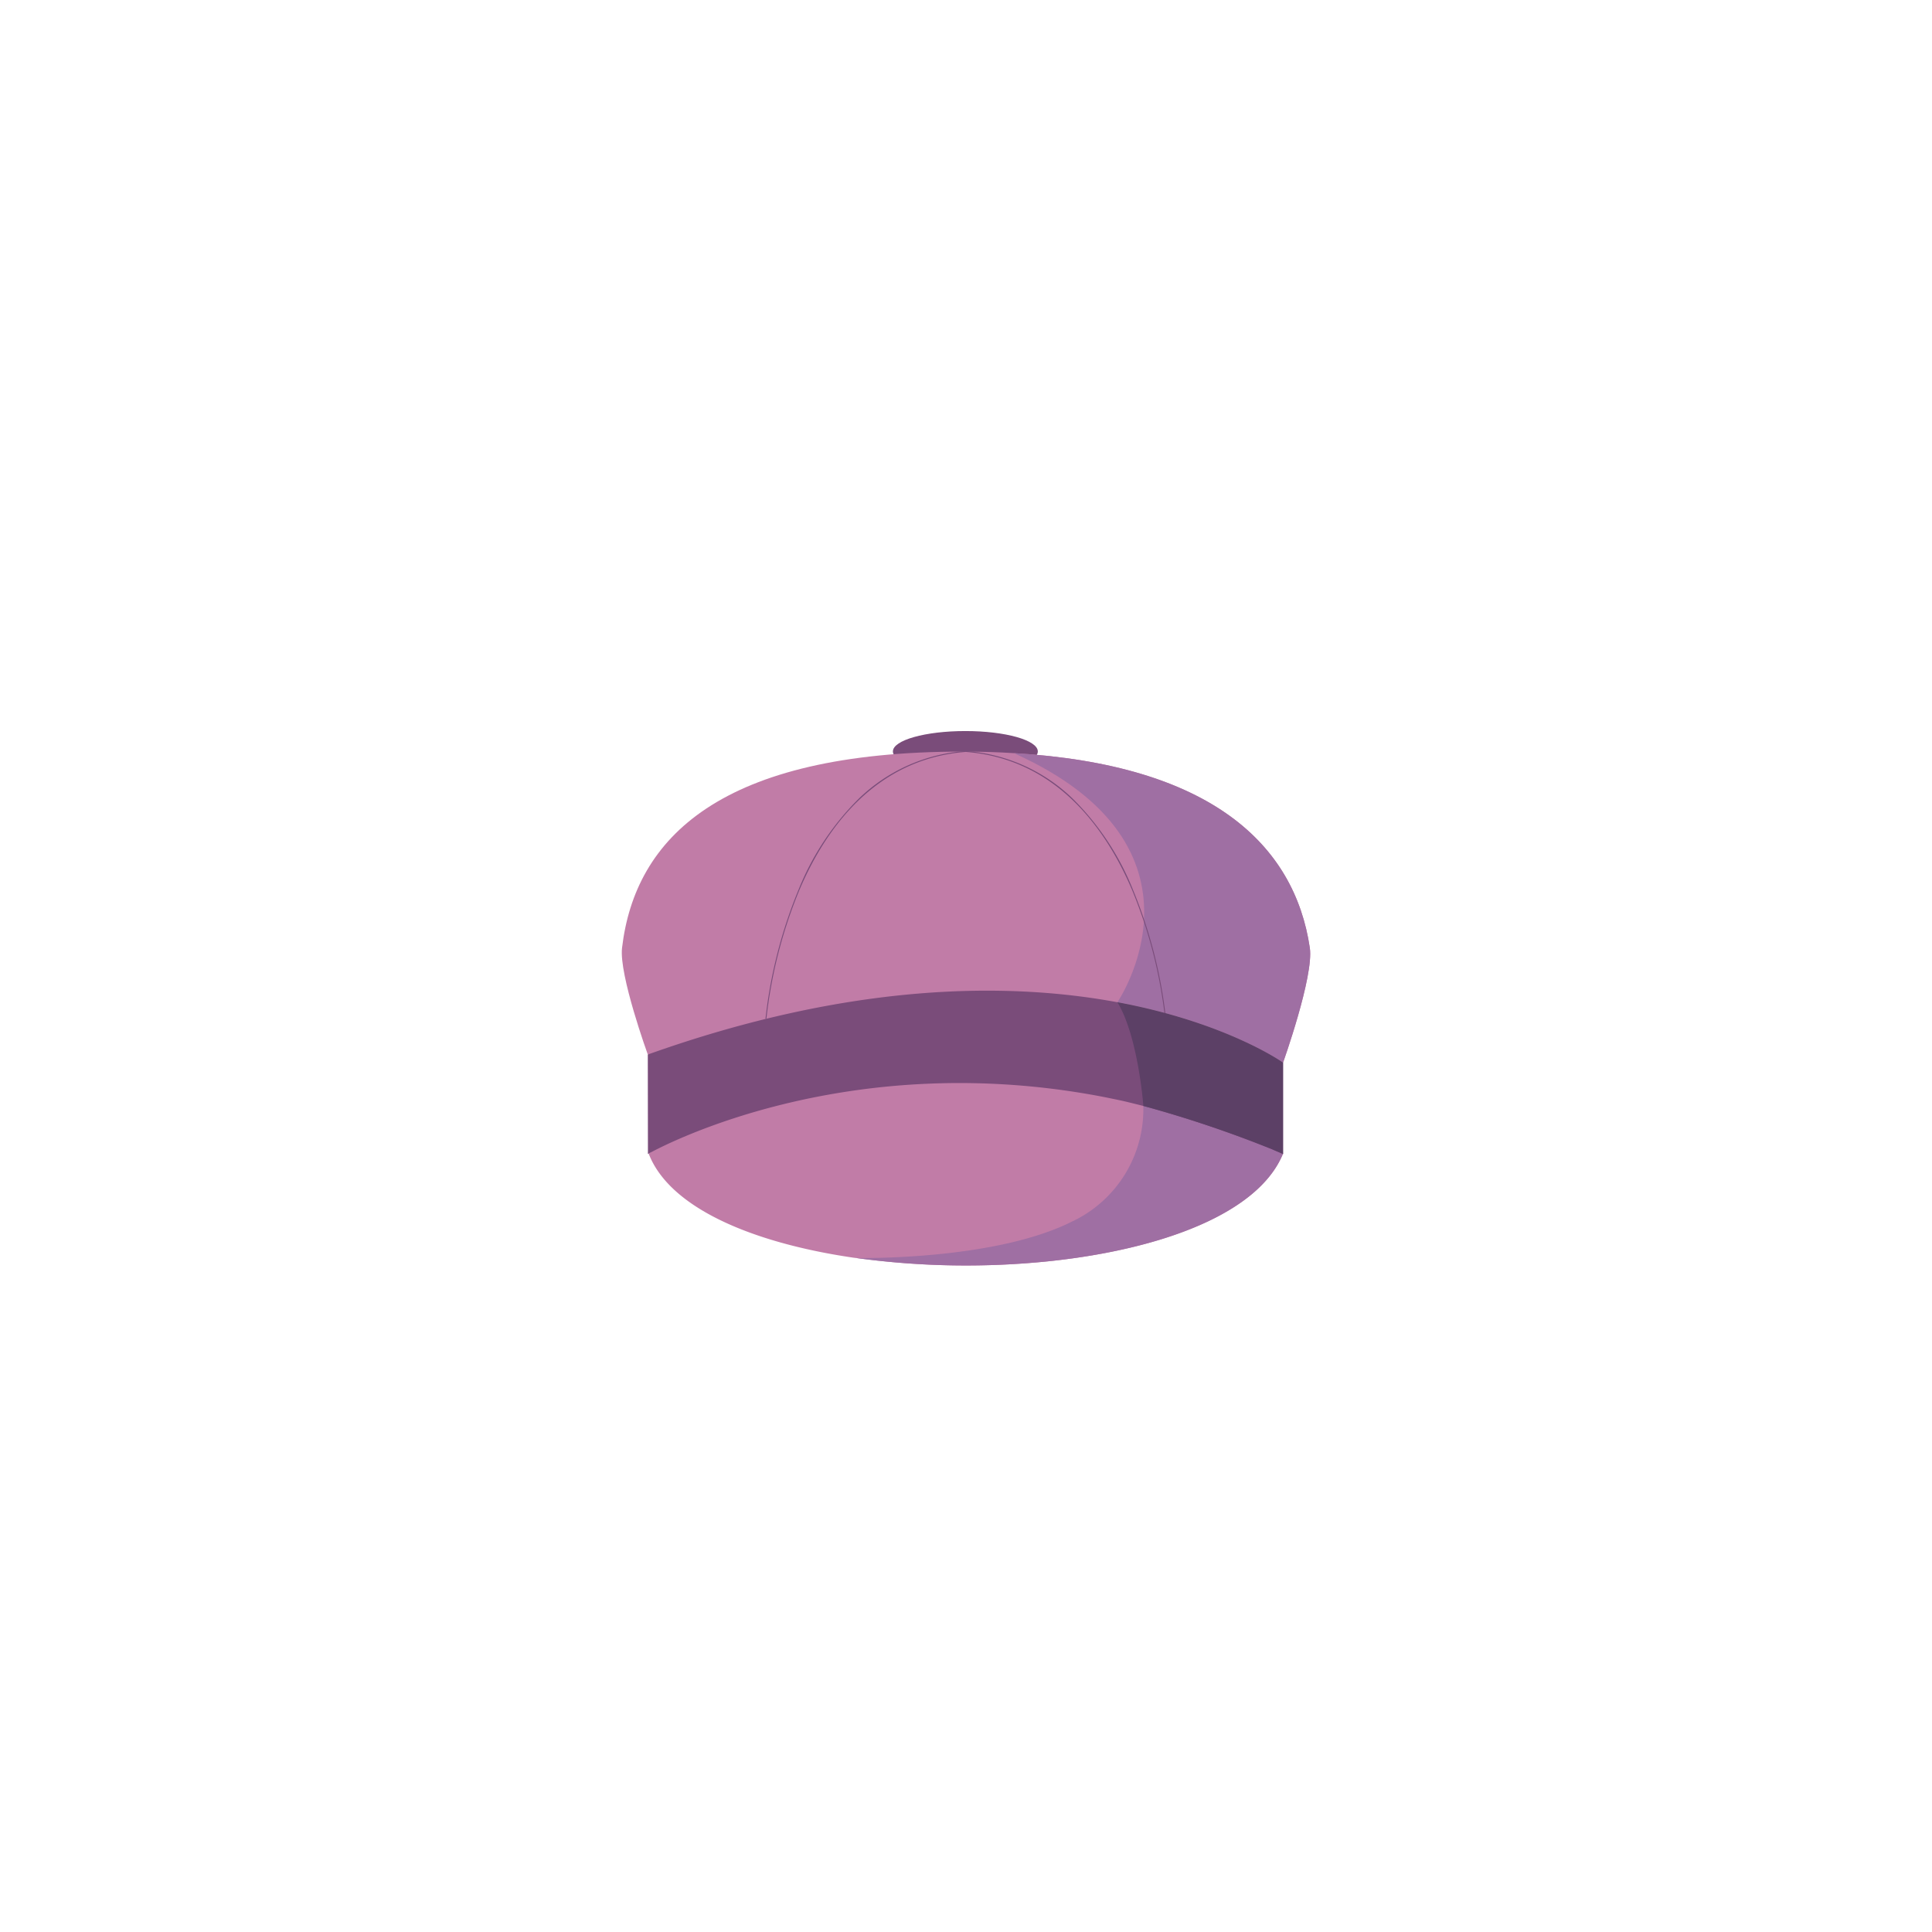 <svg id="Gooloos" xmlns="http://www.w3.org/2000/svg" width="150" height="150" viewBox="0 0 150 150"><path d="M80.575,58.342c0,.875-2.518,1.584-5.625,1.584s-5.625-.709-5.625-1.584,2.518-1.584,5.625-1.584S80.575,57.468,80.575,58.342Z" style="fill:#7a4c7a"/><path d="M99.615,82.504s-4.37-3.11-12.86-4.69l-.63,4.52-5.67-.07-11.18-.15-18.98-.24s-2.25-6.2-2-8.28c1.01-8.56,7.67-15.24,26.46-15.24q2.07,0,3.96.12c15.35.89,21.8,7.14,22.98,15.12C102.015,75.794,99.615,82.504,99.615,82.504Z" style="fill:#c17ca7"/><path d="M99.615,89.573v.02h-.01c-1.91,4.62-9.39,7.38-17.99,8.31-.03,0-.06.01-.09.01a62.898,62.898,0,0,1-15.03-.24c-.13-.01-.26-.03-.39-.05-7.71-1.15-14.12-3.84-15.74-8.05a.01.01,0,0,1,.01-.01c.01-.01.03-.02.04-.03.63-.55,7.25-6.02,18.86-7.42a45.214,45.214,0,0,1,5.48-.33,35.75,35.75,0,0,1,5.7.48,43.771,43.771,0,0,1,5.5,1.25,55.598,55.598,0,0,1,6.22,2.24c1.41.6,2.66,1.19,3.72,1.72l.01.01C98.235,88.674,99.615,89.573,99.615,89.573Z" style="fill:#c17ca7"/><path d="M99.615,82.504s-4.37-3.11-12.86-4.69c0,0,8.22-12.04-8.04-19.34,15.35.89,21.8,7.14,22.98,15.12C102.015,75.794,99.615,82.504,99.615,82.504Z" style="fill:#9f6fa3"/><path d="M59.501,79.108l-.069-.006A36.817,36.817,0,0,1,61.99,69.099a20.882,20.882,0,0,1,4.696-7.1,13.245,13.245,0,0,1,8.31-3.691l.005.069c-7.16.535-10.993,6.14-12.947,10.748A36.744,36.744,0,0,0,59.501,79.108Z" style="fill:#7a4c7a"/><path d="M90.459,79.108a36.746,36.746,0,0,0-2.553-9.983C85.952,64.517,82.12,58.911,74.96,58.377l.005-.069a13.245,13.245,0,0,1,8.31,3.691,20.884,20.884,0,0,1,4.696,7.1,36.819,36.819,0,0,1,2.557,10.003Z" style="fill:#7a4c7a"/><path d="M99.615,89.573v.02h-.01c-1.91,4.62-9.39,7.38-17.99,8.31-.03,0-.06.01-.09.01a62.898,62.898,0,0,1-15.03-.24c.81.01,10.84.11,16.69-2.81a9.633,9.633,0,0,0,5.58-9.06l7.13,1.67.01.01C98.235,88.674,99.615,89.573,99.615,89.573Z" style="fill:#9f6fa3"/><path d="M99.615,82.504v7.09h-.01c-.26-.12-.52-.22-.78-.34a89.906,89.906,0,0,0-10.06-3.39c-.6-.15-1.12-.28-1.55-.38-.5-.11-1-.21-1.49-.31-19.68-3.82-33.92,3.6-35.31,4.36-.01.01-.03.02-.04.03a.01.01,0,0,0-.01.01.317.317,0,0,0-.06.02l-.01-7.72c15.94-5.69,28.17-5.6,36.46-4.06C95.245,79.394,99.615,82.504,99.615,82.504Z" style="fill:#7a4c7a"/><path d="M99.615,82.504v7.09h-.01c-.26-.12-.52-.22-.78-.34a89.906,89.906,0,0,0-10.06-3.39v-.06s-.4-5.35-2.01-7.99C95.245,79.394,99.615,82.504,99.615,82.504Z" style="fill:#5c4066"/></svg>